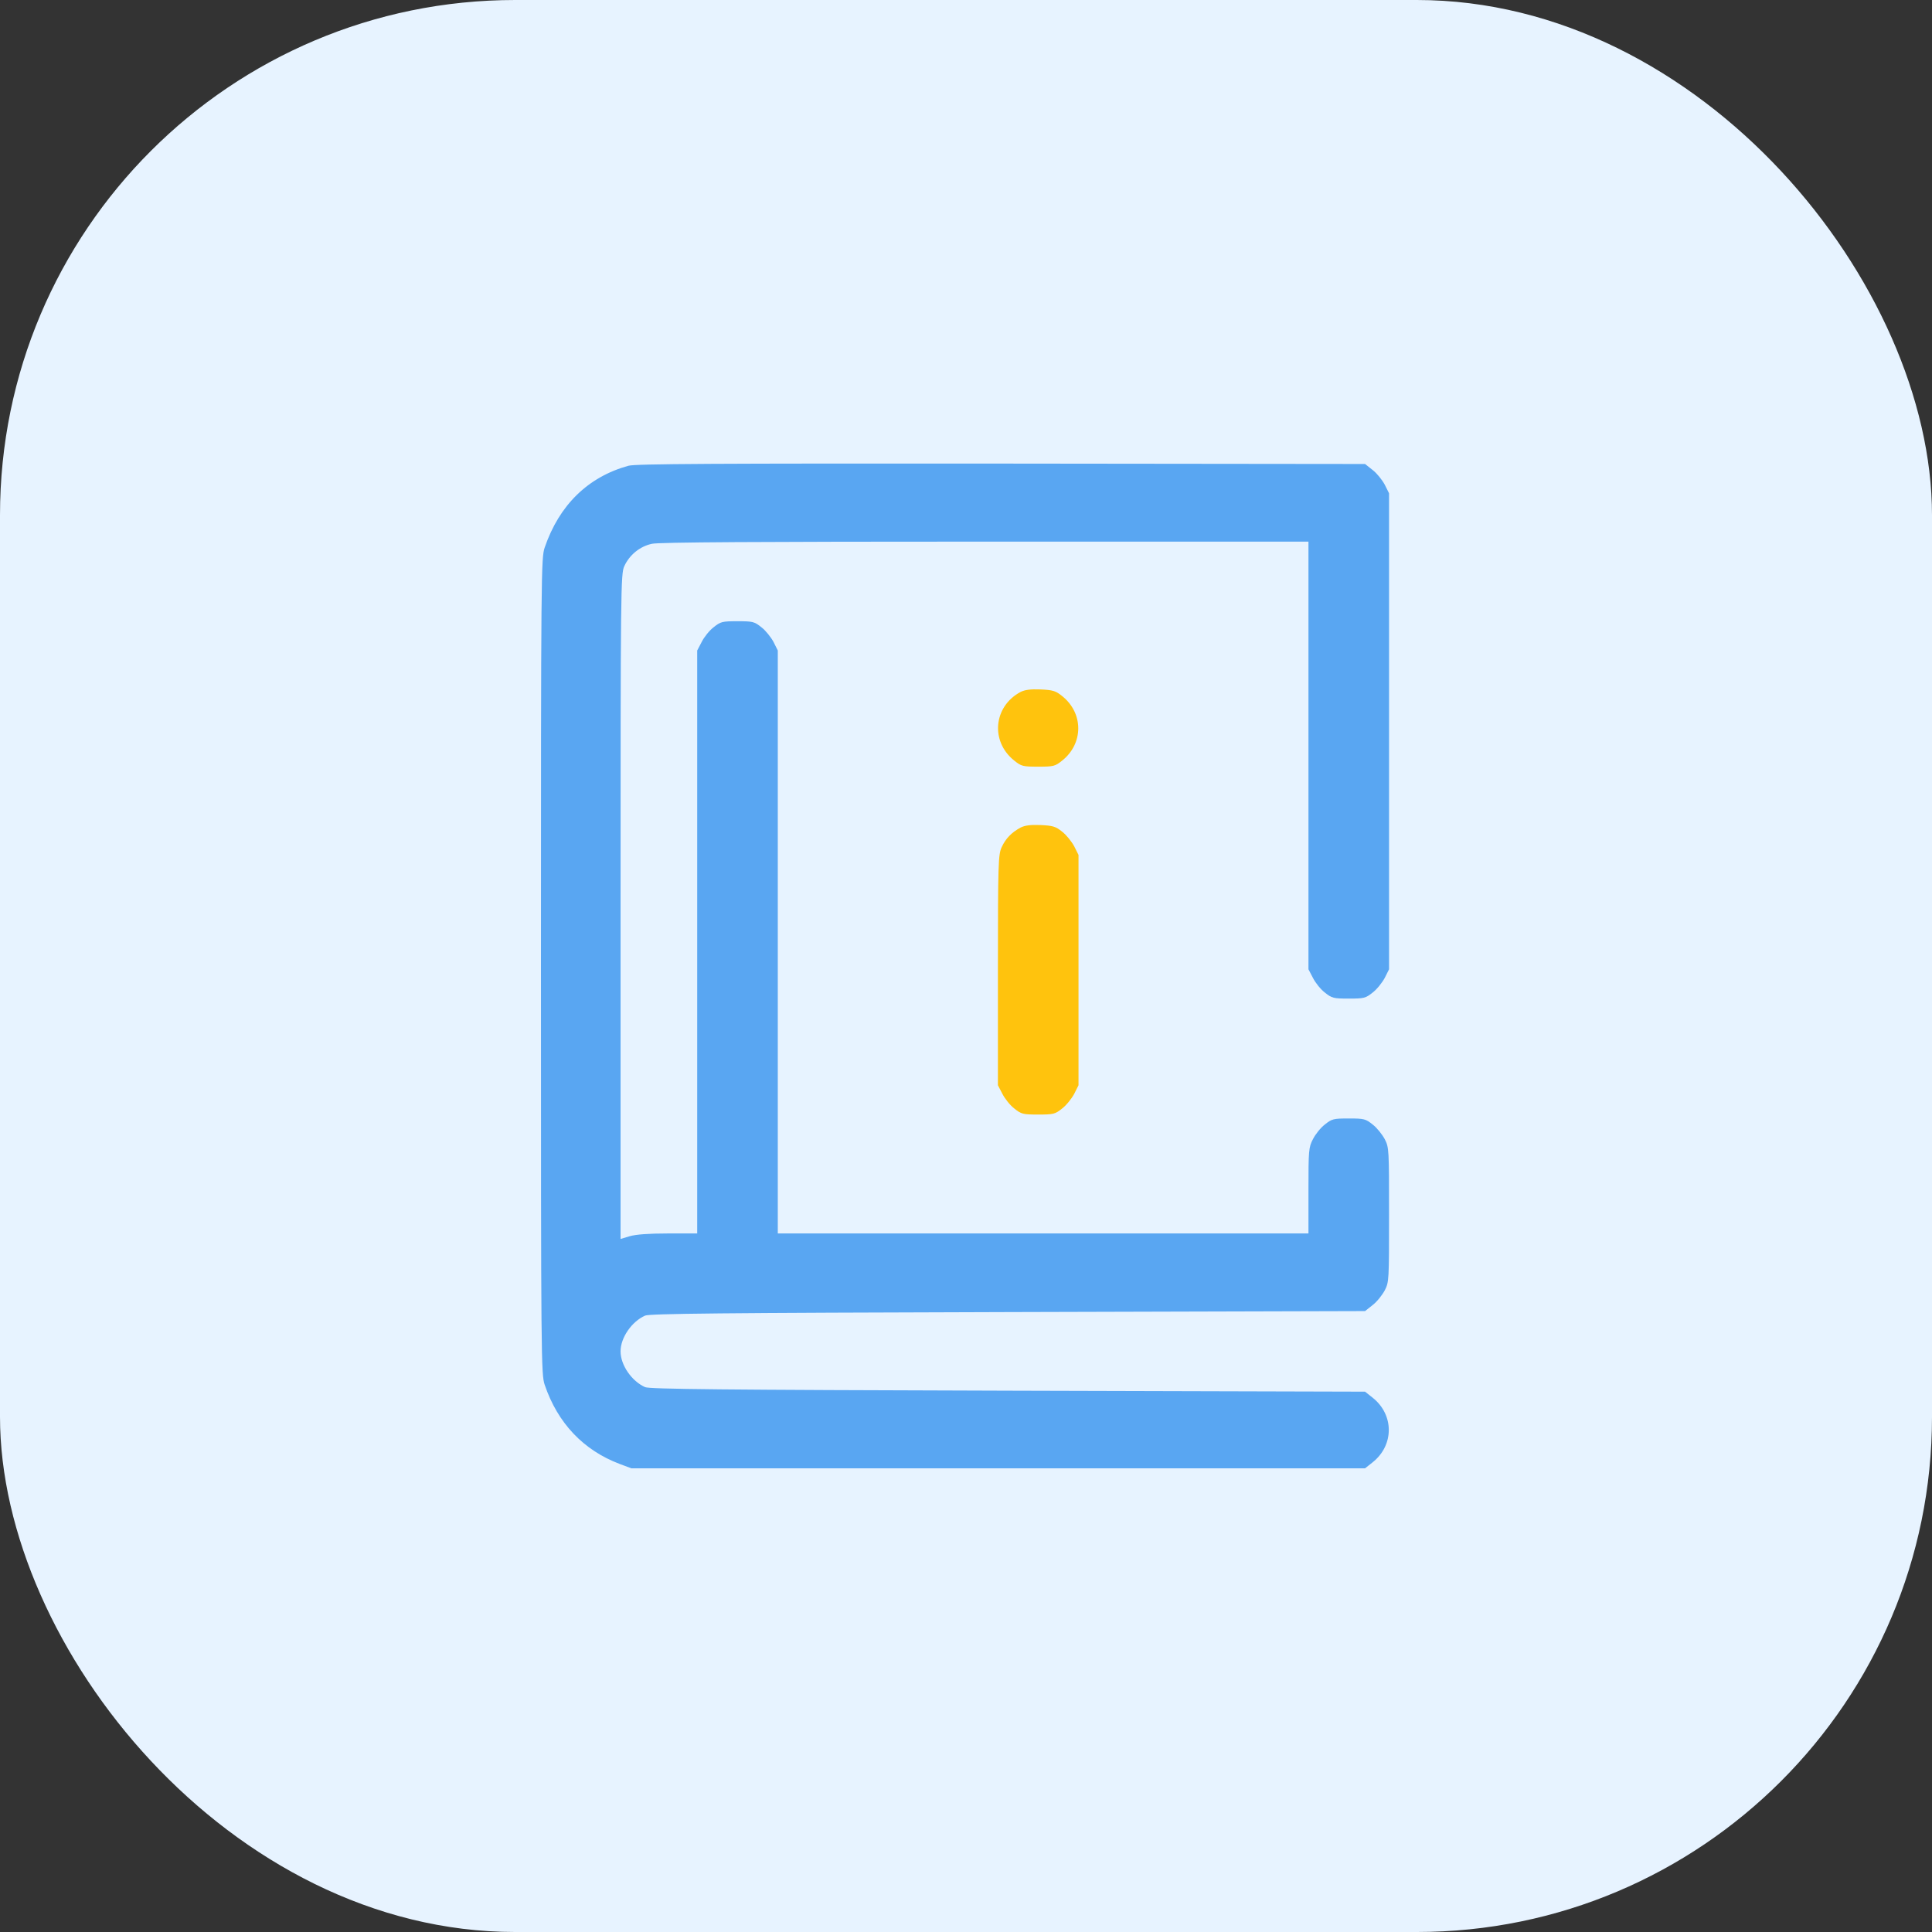 <svg width="150" height="150" viewBox="0 0 150 150" fill="none" xmlns="http://www.w3.org/2000/svg">
<rect x="0" y="0" width="150" height="150" fill="#333333" stroke="none"/>
<rect width="150" height="150" rx="40" fill="#E7F3FF"/>
<path d="M48.791 36.161C45.647 37.031 43.419 39.213 42.29 42.509C42.015 43.318 42 44.371 42 75.012C42 105.562 42.015 106.706 42.29 107.515C43.297 110.49 45.296 112.596 48.119 113.664L49.019 114H77.509H105.983L106.578 113.527C108.241 112.199 108.241 109.849 106.578 108.522L105.983 108.049L78.272 107.973C55.84 107.911 50.454 107.85 50.087 107.698C49.05 107.24 48.18 105.989 48.18 104.921C48.18 103.852 49.05 102.601 50.087 102.143C50.454 101.991 55.84 101.93 78.272 101.869L105.983 101.792L106.578 101.319C106.899 101.075 107.311 100.556 107.509 100.19C107.845 99.534 107.845 99.412 107.845 94.315C107.845 89.219 107.845 89.097 107.509 88.44C107.311 88.074 106.899 87.555 106.578 87.311C106.029 86.869 105.907 86.838 104.716 86.838C103.526 86.838 103.404 86.869 102.855 87.311C102.534 87.555 102.122 88.074 101.939 88.44C101.604 89.081 101.588 89.295 101.588 92.438V95.765H80.988H60.388V73.135V50.505L60.052 49.834C59.854 49.468 59.442 48.949 59.121 48.705C58.572 48.262 58.45 48.232 57.26 48.232C56.069 48.232 55.947 48.262 55.398 48.705C55.077 48.949 54.665 49.468 54.482 49.834L54.131 50.505V73.135V95.765H51.873C50.362 95.765 49.37 95.841 48.897 95.978L48.18 96.192V70.388C48.18 45.744 48.195 44.539 48.47 43.959C48.867 43.089 49.675 42.418 50.622 42.219C51.171 42.097 58.816 42.051 76.486 42.051H101.588V58.654V75.256L101.939 75.928C102.122 76.294 102.534 76.813 102.855 77.057C103.404 77.499 103.526 77.53 104.716 77.53C105.907 77.53 106.029 77.499 106.578 77.057C106.899 76.813 107.311 76.294 107.509 75.928L107.845 75.256V56.777V38.298L107.509 37.626C107.311 37.26 106.899 36.741 106.578 36.497L105.983 36.024L77.738 35.993C55.505 35.978 49.325 36.009 48.791 36.161Z" fill="#59A6F2"/>
<path d="M79.233 53.725C77.127 54.854 76.883 57.57 78.745 59.051C79.294 59.493 79.416 59.524 80.606 59.524C81.796 59.524 81.919 59.493 82.468 59.051C84.131 57.723 84.131 55.373 82.468 54.045C81.964 53.633 81.735 53.572 80.789 53.527C79.996 53.496 79.569 53.557 79.233 53.725Z" fill="#FFC30D"/>
<path d="M79.233 64.254C78.531 64.636 78.074 65.109 77.768 65.78C77.509 66.345 77.478 66.97 77.478 75.317V84.259L77.829 84.931C78.013 85.297 78.425 85.816 78.745 86.06C79.294 86.502 79.416 86.533 80.607 86.533C81.797 86.533 81.919 86.502 82.468 86.06C82.789 85.816 83.201 85.297 83.399 84.931L83.735 84.259V75.317V66.375L83.399 65.704C83.201 65.338 82.789 64.819 82.468 64.575C81.965 64.162 81.736 64.102 80.79 64.056C79.996 64.025 79.569 64.086 79.233 64.254Z" fill="#FFC30D"/>
</svg>
